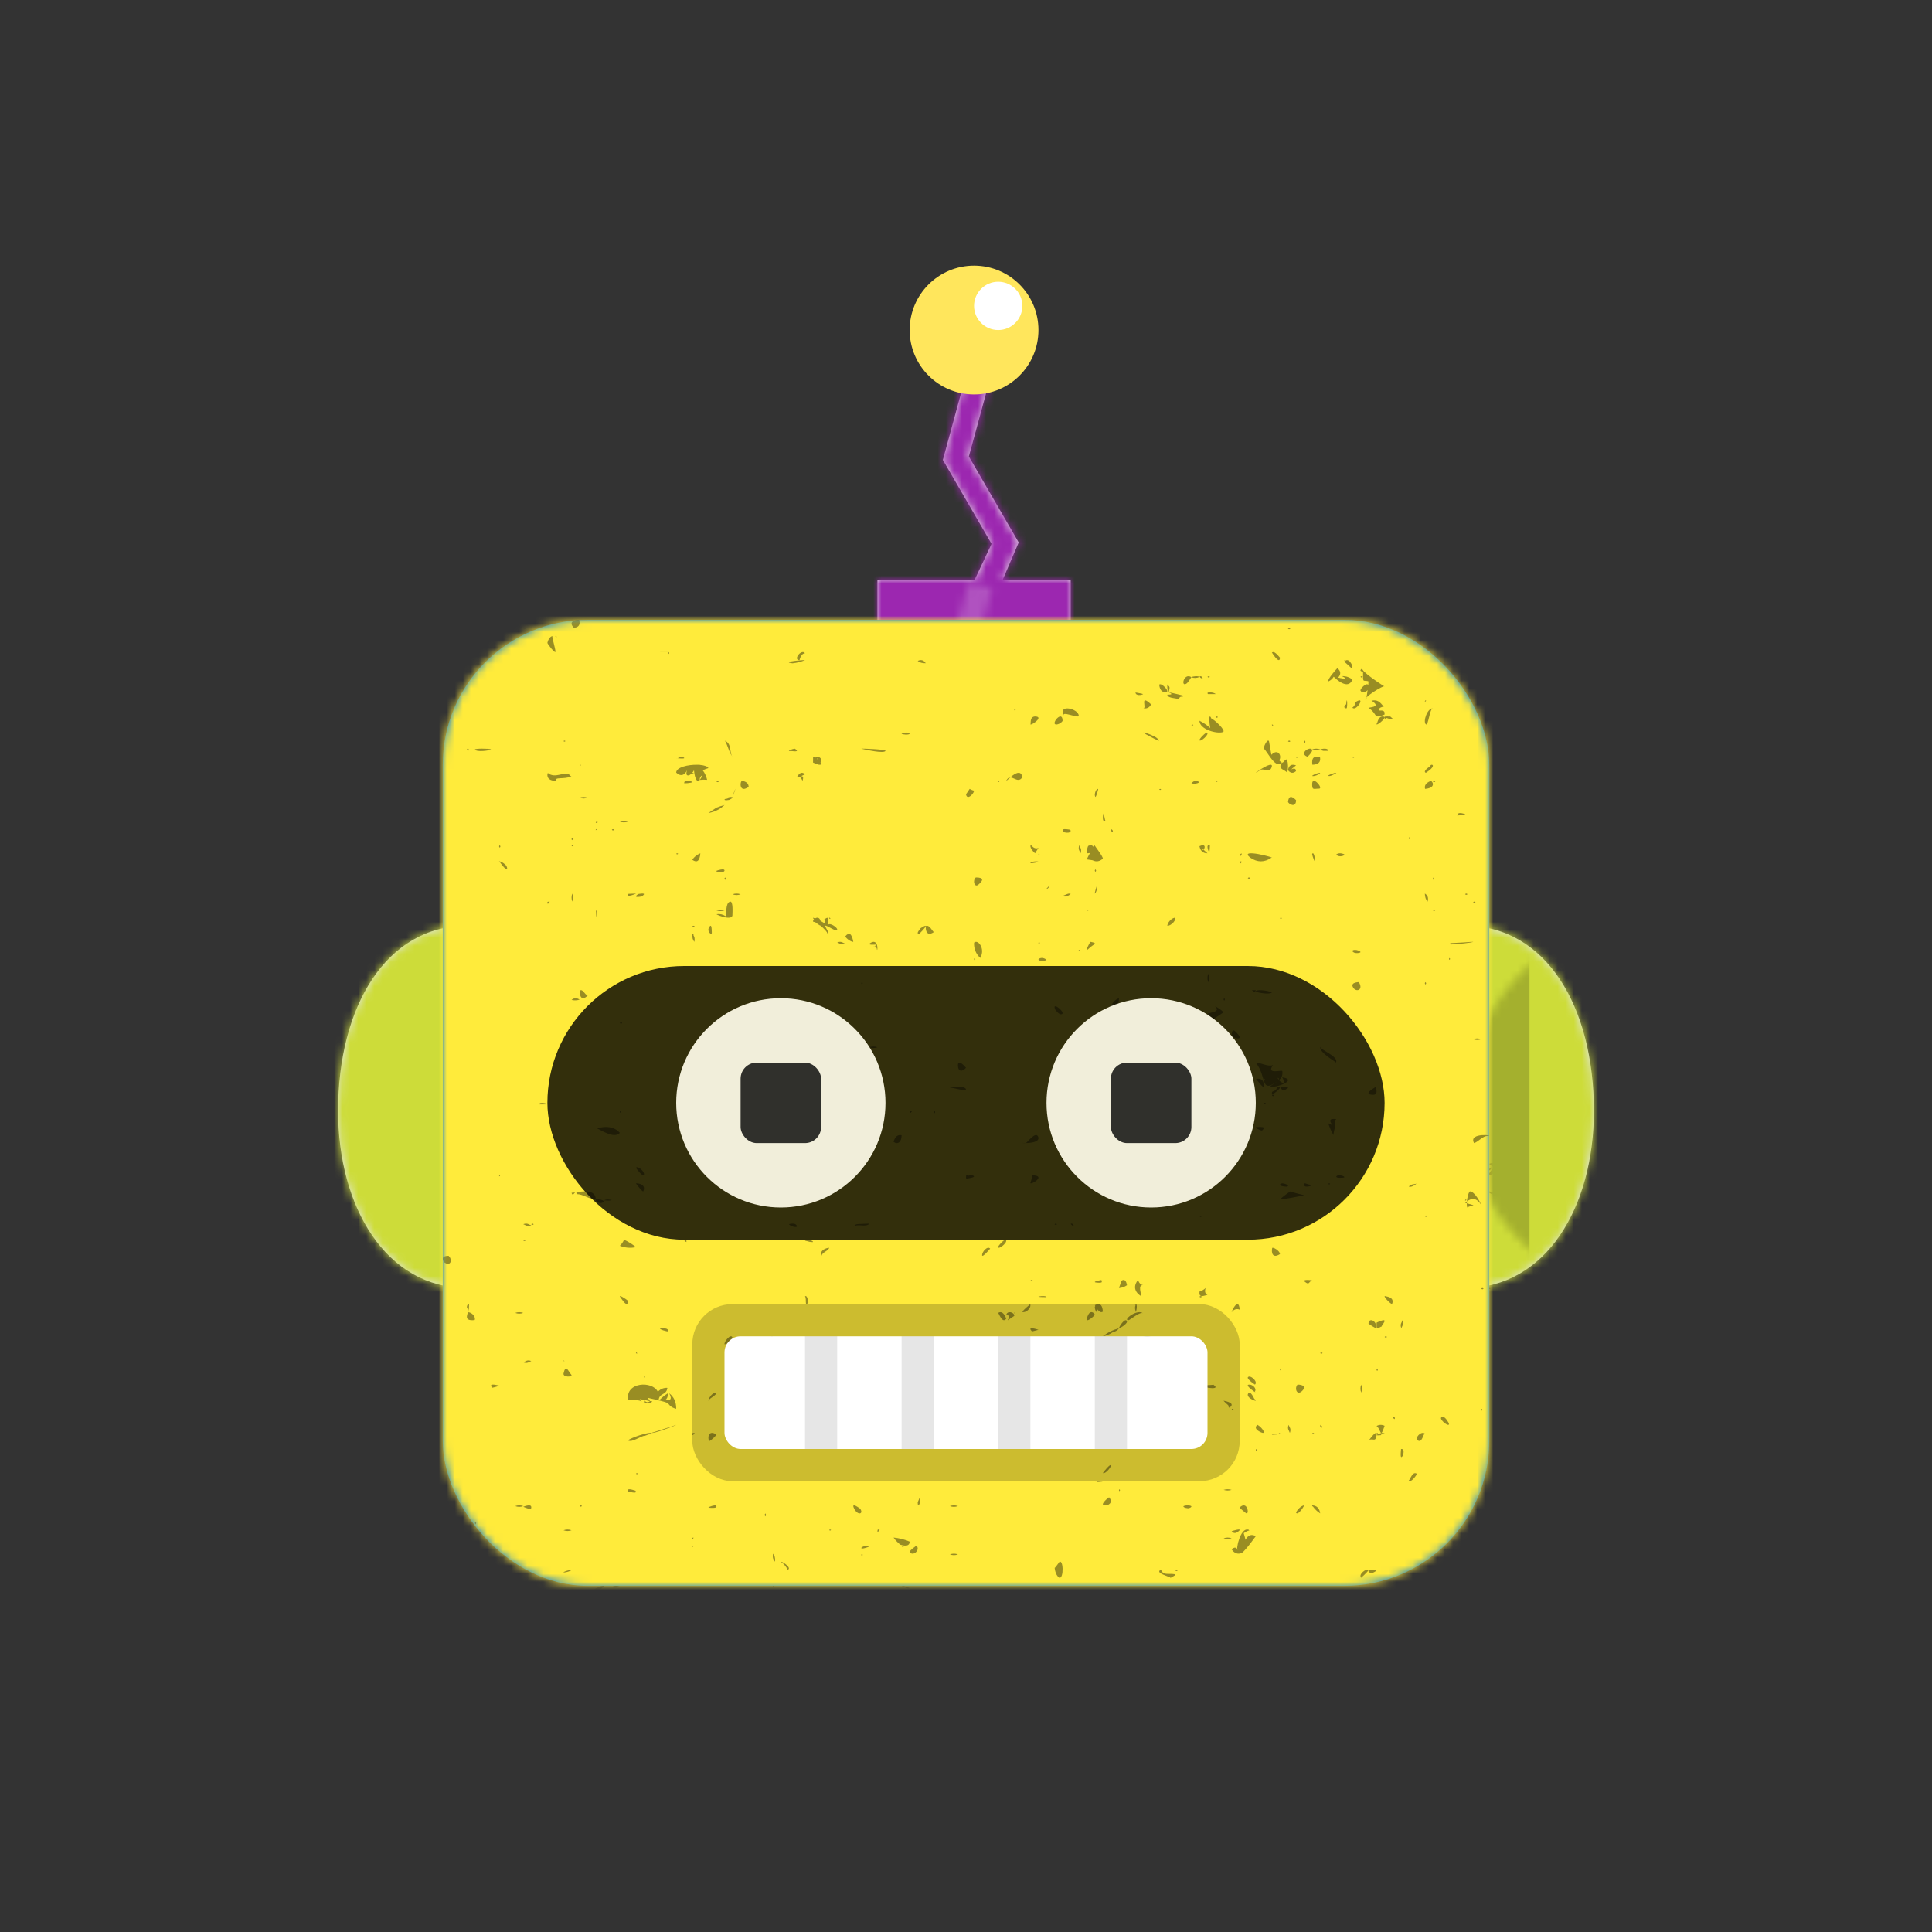 <svg width="300px" height="300px" viewBox="0 0 240 240" version="1.1" xmlns="http://www.w3.org/2000/svg" xmlns:xlink="http://www.w3.org/1999/xlink"><rect x="0" y="0" width="240" height="240" fill="#333333" stroke="none"/><title>Bottt</title><desc>Created with botttsgenerator.com</desc><g id="Bottt" stroke="none" stroke-width="1" fill="none" fill-rule="evenodd"><g id="Circle"><defs><circle id="Circle-path-1" cx="120" cy="120" r="120"></circle><path d="M12,160 C12,226.274 65.726,280 132,280 C198.274,280 252,226.274 252,160 L264,160 L264,-1.42108547e-14 L-3.19744231e-14,-1.42108547e-14 L-3.19744231e-14,160 L12,160 Z" id="Circle-path-2"></path><path d="M124,144.611 L124,163 L128,163 L128,163 C167.765,163 200,195.235 200,235 L200,244 L0,244 L0,235 C-4.86974701e-15,195.235 32.235,163 72,163 L72,163 L76,163 L76,144.611 C58.763,136.422 46.372,119.687 44.305,99.881 C38.48,99.058 34,94.052 34,88 L34,74 C34,68.054 38.325,63.118 44,62.166 L44,56 L44,56 C44,25.072 69.072,5.68137151e-15 100,0 L100,0 L100,0 C130.928,-5.68137151e-15 156,25.072 156,56 L156,62.166 C161.675,63.118 166,68.054 166,74 L166,88 C166,94.052 161.52,99.058 155.695,99.881 C153.628,119.687 141.237,136.422 124,144.611 Z" id="Circle-path-3"></path></defs><g><g id="Bottt" stroke-width="1" fill-rule="evenodd" mask="url(#Circle-main-2)"><g id="Bottt/Head" stroke="none" stroke-width="1" fill="none" fill-rule="evenodd" transform="translate(30, 33)"><g id="Sides" width="180px" height="76px" transform="translate(0, 66)"><g id="Sides/Round" stroke="none" stroke-width="1" fill="none" fill-rule="evenodd"><path d="M152,61 C141.954,61 132,50.926 132,39 C132,26.074 141.954,16 152,16 C162.046,16 168,26.074 168,39 C168,50.926 162.046,61 152,61 Z M28,61 C17.954,61 12,50.926 12,39 C12,26.074 17.954,16 28,16 C38.046,16 48,26.074 48,39 C48,50.926 38.046,61 28,61 Z" id="Sides/Round-path"></path><mask id="Sides/Round-mask" fill="white"><use xlink:href="#Sides/Round-path"></use></mask><use id="muffs" fill="#E1E6E8" xlink:href="#Sides/Round-path"></use><g id="Lime" mask="url(#Sides/Round-mask)" fill="#CDDC39"><rect x="0" y="0" width="180" height="76"></rect></g><rect id="Shady-Stuff" fill-opacity="0.2" fill="#000000" mask="url(#Sides/Round-mask)" x="20" y="0" width="140" height="76"></rect></g></g><g id="Top" transform="translate(41, 0)" width="100px" height="52px"><g id="Top/AntennaCrooked" stroke="none" stroke-width="1" fill="none" fill-rule="evenodd"><path d="M15.568,27 L24,27 L24,40 L7.10542736e-15,40 L7.10542736e-15,27 L12.088,27 L14.179,22.563 L8.129,12.131 L11.354,0.295 L14.248,1.084 L11.353,11.71 L17.544,22.385 L15.568,27 Z" id="Top/AntennaCrooked-path"></path><g id="Antenna" transform="translate(38, 12)"><mask id="Top/AntennaCrooked-mask" fill="white"><use xlink:href="#Top/AntennaCrooked-path"></use></mask><use fill="#E6E6E6" fill-rule="nonzero" xlink:href="#Top/AntennaCrooked-path"></use><g id="Purple" mask="url(#Top/AntennaCrooked-mask)" fill="#9C27B0"><g transform="translate(-38, -12)"><rect x="0" y="0" width="100" height="52"></rect></g></g><rect id="Lite" fill-opacity="0.2" fill="#FFFFFF" mask="url(#Top/AntennaCrooked-mask)" x="0" y="27" width="24" height="13"></rect></g><circle id="Beep-Boop" fill="#FFE65C" cx="50" cy="8" r="8"></circle><circle id="Beep-Boop" fill="#FFFFFF" cx="53" cy="5" r="3"></circle></g></g><g id="Face" transform="translate(25, 44)" width="130px" height="120px"><g id="Face/Square-01" stroke="none" stroke-width="1" fill="none" fill-rule="evenodd"><rect id="Face/Square-01-path-1" x="0" y="0" width="130" height="120" rx="18"></rect><mask id="Face/Square-01-mask-1" fill="white"><use xlink:href="#Face/Square-01-path-1"></use></mask><use id="Shape" fill="#0076DE" xlink:href="#Face/Square-01-path-1"></use><g id="Yellow" mask="url(#Face/Square-01-mask-1)" fill="#FFEB3B"><g transform="translate(-2, -2)"><rect x="0" y="0" width="134" height="124"></rect></g></g><g id="Texture/Grunge01" mask="url(#Face/Square-01-mask-1)" stroke="none" stroke-width="1" fill="none" fill-rule="evenodd" fill-opacity="0.4"><path d="M81.295,85.019 C81.722,84.918 81.956,85.223 82,85.934 C81.75,86.111 81.508,85.903 81.324,85.656 C81.325,85.701 81.326,85.747 81.328,85.793 C81.346,86.272 81,85.834 81,85.339 C81.022,85.3 81.043,85.266 81.062,85.235 C81.032,85.182 81.011,85.146 81,85.137 C81.068,85.101 81.132,85.071 81.193,85.05 C81.244,84.993 81.276,84.988 81.295,85.019 Z M108.043,110.002 C108.59,110.039 108.909,110.371 109,111 C108.644,110.773 108.344,110.489 108.099,110.147 C108.03,110.135 107.997,110.086 108,110 C108.001,110 108.002,110 108.003,110 C108.017,110 108.031,110 108.043,110.002 Z M100,113.011 C100,113.007 100,113.004 100,113 C100.067,112.998 100.111,113.018 100.132,113.061 C100.155,113.074 100.178,113.088 100.202,113.104 C100.183,113.109 100.165,113.115 100.147,113.12 C100.148,113.129 100.148,113.139 100.147,113.15 C100.121,113.151 100.098,113.148 100.079,113.142 C99.871,113.213 99.676,113.319 99.496,113.458 C99.582,113.728 99.658,114.001 99.723,114.278 C100.035,113.688 100.461,113.538 101,113.828 C100.968,113.836 99.92,115.384 99.268,115.918 C98.747,116.112 98.324,115.96 98,115.462 C98.366,115.146 98.617,115.184 98.754,115.576 C98.484,115.415 99.116,112.811 100,113.011 Z M19.002,72.041 C19,72.028 19,72.015 19,72 C19.017,72 19.032,72 19.045,72.003 C19.078,71.996 19.126,72.003 19.184,72.017 C19.455,71.958 19.869,72.061 19.975,72.194 C19.983,72.194 19.992,72.193 20,72.192 C19.997,72.201 19.994,72.21 19.99,72.218 C19.997,72.232 20,72.245 20,72.258 C19.985,72.268 19.97,72.277 19.955,72.285 C19.831,72.476 19.56,72.496 19.142,72.346 C19.077,72.25 19.036,72.178 19.016,72.126 C19.011,72.12 19.005,72.114 19,72.109 C19.002,72.106 19.005,72.104 19.007,72.101 C19,72.076 18.998,72.056 19.002,72.041 Z M112.135,5.067 C112.713,4.669 113.269,6.188 112.858,5.98 C112.572,5.719 112.286,5.457 112,5.195 C112.019,5.172 112.038,5.151 112.056,5.132 C112.017,5.11 111.998,5.066 112,5 C112.069,4.998 112.114,5.02 112.135,5.067 Z M105.085,1.015 C105.155,0.982 105.225,1.004 105.295,1.081 C105.22,1.163 105.145,1.182 105.069,1.139 C105.052,1.132 105.038,1.121 105.028,1.108 C105.018,1.1 105.009,1.091 105,1.081 C105.003,1.078 105.006,1.075 105.008,1.072 C105.002,1.052 104.999,1.028 105,1 C105.034,0.999 105.063,1.004 105.085,1.015 Z M42.146,117.113 C42.099,117.074 42.05,117.037 42,117.001 C41.997,117.104 42.046,117.154 42.147,117.15 C42.148,117.137 42.148,117.125 42.146,117.113 C42.437,117.352 42.672,117.648 42.852,118 C43.369,117.809 42.394,117.088 42.067,117.007 Z M117.095,12.015 C117.204,11.998 117.408,11.995 117.707,12.008 C118.249,12.458 117.932,12.274 117.61,12.307 C117.41,12.251 117.26,12.203 117.158,12.162 C117.154,12.208 117.128,12.254 117.079,12.3 C117.004,12.229 116.982,12.157 117.015,12.086 C116.986,12.058 117,12.037 117.057,12.022 C117.064,12.015 117.071,12.007 117.079,12 C117.085,12.005 117.09,12.01 117.095,12.015 Z M31.15,39.199 C31.258,39.361 31.335,39.56 31.262,40 C31.071,39.784 30.971,39.509 31.007,39 C31.018,39.015 31.028,39.03 31.039,39.045 C31.05,39.03 31.064,39.015 31.079,39 C31.15,39.066 31.173,39.133 31.15,39.199 Z M45.207,77.013 C45.646,76.927 46.182,77.292 45.939,77.296 C45.683,77.301 45.422,77.238 45.176,77.158 C45.126,77.169 45.077,77.152 45.028,77.108 C45.018,77.105 45.009,77.101 45,77.098 C45.003,77.096 45.007,77.094 45.01,77.091 C45.007,77.088 45.003,77.084 45,77.081 C45.069,77.005 45.138,76.983 45.207,77.013 Z M65.269,69.047 C65.392,69.016 65.556,69.001 65.763,69 C66.238,69.139 65.999,69.281 65.043,69.426 C64.996,69.337 64.987,69.261 65.018,69.2 C64.971,69.015 65.002,69.014 65.28,69 C65.277,69.017 65.274,69.032 65.269,69.047 Z M98.276,51.003 C98.281,51.005 98.285,51.009 98.288,51.015 C98.223,50.878 99.736,52.239 98.536,51.963 C97.967,51.832 97.947,51.495 98.045,51.256 C98.031,51.252 98.016,51.248 98,51.243 C98.056,51.141 98.118,51.046 98.231,51.011 C98.247,51.002 98.261,50.998 98.271,51.001 C98.273,51.001 98.275,51 98.276,51 C98.276,51.001 98.276,51.002 98.276,51.003 Z M90.004,8.024 C90.005,8.015 90.006,8.008 90.007,8 C90.004,8 90.002,8 90,8 C90.001,8.008 90.003,8.016 90.004,8.024 C89.976,8.377 90.09,9.546 90.25,8.698 C90.285,8.509 90.312,8.411 90.24,8.279 Z M114.97,8.111 C114.997,7.861 115.003,7.673 114.971,7.621 C114.275,7.461 114.322,7.901 114.322,6.441 C113.908,6.382 113.893,6.235 114.277,6 C113.763,6.247 117.114,8.376 116.997,8.274 C117.055,7.996 113.997,9.807 114.738,10 C114.689,9.987 114.801,9.336 114.891,8.716 C114.684,8.988 114.189,9.154 114.008,8.792 C113.91,8.597 114.795,7.688 114.97,8.111 Z M3.006,4.526 C2.998,4.433 2.998,4.34 3.006,4.259 C3.005,4.172 3.004,4.086 3.003,4 C3.015,4.03 3.028,4.06 3.042,4.089 C3.091,3.969 3.185,3.951 3.336,4.156 C3.377,4.211 3.376,4.364 3.351,4.525 C3.522,4.696 3.739,4.834 4,4.941 C3.728,4.957 3.456,4.973 3.183,4.989 C3.166,5.002 3.149,5.004 3.132,4.992 C3.088,4.995 3.044,4.997 3,5 C3.003,4.842 3.005,4.684 3.006,4.526 Z M116.258,11.171 C116.311,11.207 116.36,11.24 116.407,11.271 C116.856,11.223 117.05,11.373 116.989,11.722 C117.008,11.751 117.001,11.766 116.978,11.774 C116.978,11.774 116.978,11.775 116.978,11.775 C116.857,11.82 116.752,11.857 116.659,11.888 C116.66,11.917 116.672,11.953 116.698,12 C116.632,11.983 116.571,11.961 116.515,11.933 C115.659,12.186 116.106,11.696 115,10.923 C115.404,10.813 116.556,10.814 115.372,10.038 C116.131,9.886 116.416,10.199 116.896,10.788 C116.555,10.817 116.342,10.945 116.258,11.171 Z M25.752,97.052 C26.176,96.961 26.136,97.373 25,97.286 C25,96.557 25.154,97.506 25.732,97.063 C25.316,96.943 24.895,96.859 24.469,96.811 C24.976,97.464 24.883,96.769 23.029,96.911 C22.655,94.661 26.052,94.501 26.718,95.891 C27.054,95.54 27.45,95.379 27.906,95.407 C27.78,96.396 26.867,95.969 26.812,97.002 C27.202,96.693 27.344,96.453 27.977,96.073 C27.945,97.084 27.508,96.684 27.805,96.85 C28.367,97.006 28.473,96.746 28.124,96.073 C28.717,96.524 29.009,97.167 29,98 C28.591,97.923 28.252,97.702 27.982,97.337 C27.837,97.123 25.487,96.672 25.494,96.649 C25.553,96.807 25.639,96.941 25.752,97.052 Z M46.615,17.361 C46.614,17.223 46.604,17.141 46.555,17.225 C46.533,17.236 46.512,17.247 46.492,17.257 C46.534,17.29 46.575,17.325 46.615,17.361 Z M46.665,17.974 C46.509,17.938 46.292,17.861 46,17.729 C46.001,17.486 46.003,17.243 46.005,17 C46.08,17.006 46.18,17.048 46.286,17.113 C46.326,17.078 46.369,17.04 46.416,17 C46.939,17.019 47.11,17.259 46.932,17.718 C47.048,17.903 47.035,18.039 46.741,17.99 C46.708,18.008 46.683,18.001 46.665,17.974 Z M46.939,37.991 C46.696,37.924 46.274,37.518 46.195,37.529 C45.936,37.563 45.965,37.378 46.11,37.217 C46.035,37.127 45.993,37.052 46.001,37 C46.087,37.028 46.173,37.059 46.258,37.092 C46.484,36.946 46.798,36.925 46.933,37.403 C47.105,37.495 47.274,37.598 47.439,37.709 C47.536,37.521 47.503,37.372 47.342,37.263 C48.203,36.56 47.754,37.54 47.868,37.904 C48.046,37.554 48.982,38.186 48.999,38.446 C49.032,38.942 47.647,37.836 47.501,38.011 C47.447,38.075 48.156,39.034 47.799,38.999 C47.764,38.746 47.357,38.361 46.939,37.991 Z M80.402,28.964 C80.308,28.984 80.212,28.996 80.115,29 C79.833,28.964 80.156,28.118 80.169,28.091 C80.472,27.937 80.697,27.979 80.842,28.217 C80.889,28.144 80.936,28.072 80.983,28 C80.946,28.042 82.06,29.431 81.997,29.667 C81.597,30.029 81.172,30.096 80.723,29.868 C80.482,29.831 80.241,29.795 80,29.758 C80.126,29.488 80.26,29.223 80.402,28.964 Z M31.628,18.001 C31.837,17.997 31.958,18.004 31.991,18.023 C32.497,18.072 32.894,18.202 33,18.415 C32.76,18.489 32.525,18.581 32.294,18.691 C32.556,19.028 32.738,19.422 32.843,19.871 C32.532,19.847 32.222,19.851 31.913,19.884 C31.917,19.593 32.038,19.393 32.277,19.284 C31.437,21.16 31.209,18.766 31.21,18.687 C30.754,19.525 29.95,19.594 30.402,18.581 C30.066,19.337 29.549,19.497 29,18.98 C29.001,18.311 30.465,17.975 31.628,18.001 Z M30.028,61.028 C30.048,61.008 30.079,60.999 30.121,61 C30.124,61.084 30.084,61.125 30,61.122 C29.999,61.08 30.008,61.048 30.028,61.028 C30.008,61.048 29.999,61.08 30,61.121 C30.084,61.125 30.124,61.084 30.121,61 C30.079,60.999 30.048,61.008 30.028,61.028 Z M101.015,46.214 C101.513,46.344 102.661,46.56 103,46.293 C102.597,46.035 100.816,45.826 101.015,46.214 Z M4.001,16.105 C4.16,16.458 5.827,16.26 6,16.09 C5.751,15.964 3.942,15.972 4.001,16.105 Z M45,19.187 C43.766,19.805 45.095,18.922 44.683,20 C44.504,19.54 44.277,19.384 44,19.533 C44.319,18.967 44.652,18.852 45,19.187 Z M100.807,96.761 C100.795,96.741 100.32,95.633 100.04,96.126 C99.707,96.712 101.593,97.361 100.807,96.761 Z M72,85.97 C72.329,86.136 73.145,85.58 72.978,85 C72.725,85.258 72.193,85.628 72,85.97 Z M95.196,44.188 C95.09,43.535 94.842,44.775 95.146,45 C95.155,44.941 95.206,44.246 95.196,44.188 Z M48,78 C47.775,78 46.74,78.251 47.062,79 C47.095,78.586 47.938,78.375 48,78 Z M100.868,95.898 C101.173,95.473 100.603,95.038 100.287,95.006 C99.209,94.896 101.566,96.396 100.868,95.898 Z M82.308,24.948 C82.275,24.915 82.103,24.011 82.11,24 C81.977,24.202 81.889,25.242 82.308,24.948 Z M120,70.398 C120.337,70.543 120.863,70.145 121,70 C120.859,70.149 120.326,70.017 120,70.398 Z M31.467,61.535 C31.989,61.535 32.459,60.557 31.177,61.246 C31.531,61.284 30.408,62.714 31.467,61.535 Z M83.003,26 C82.984,26.188 83.054,26.317 83.245,26.364 C83.264,26.176 83.194,26.048 83.003,26 Z M16.187,27 C16.111,27.113 15.894,27.175 16.063,27.37 C16.14,27.257 16.357,27.195 16.187,27 Z M45.063,55.37 C45.14,55.257 45.357,55.195 45.187,55 C45.111,55.113 44.894,55.175 45.063,55.37 Z M126.189,117 C126.104,117.11 125.9,117.174 126.058,117.369 C126.143,117.258 126.347,117.195 126.189,117 Z M109.176,100.381 C109.32,100.156 109.126,100.117 109.051,100 C108.908,100.226 109.102,100.264 109.176,100.381 Z M4.076,112.368 C4.177,112.245 4.177,112.123 4.076,112 C3.975,112.123 3.975,112.245 4.076,112.368 Z M19.197,25 C19.104,25.052 19.018,25.111 19,25.228 C19.257,25.215 19.257,25.215 19.197,25 Z M40.076,111.368 C40.177,111.245 40.177,111.123 40.076,111 C39.975,111.123 39.975,111.245 40.076,111.368 Z M3.227,16.231 C3.214,15.972 3.214,15.972 3,16.033 C3.052,16.127 3.11,16.213 3.227,16.231 Z M24,106.065 C24.081,106.153 24.161,106.153 24.242,106.065 C24.161,105.978 24.081,105.978 24,106.065 Z M84.065,108 C83.978,108.081 83.978,108.162 84.065,108.243 C84.152,108.162 84.152,108.081 84.065,108 Z M110.242,70.065 C110.162,69.978 110.081,69.978 110,70.065 C110.081,70.153 110.162,70.153 110.242,70.065 Z M125.065,42.243 C125.152,42.162 125.152,42.081 125.065,42 C124.978,42.081 124.978,42.162 125.065,42.243 Z M120.065,27 C119.978,27.081 119.978,27.162 120.065,27.243 C120.152,27.162 120.152,27.081 120.065,27 Z M28.065,4 C27.978,4.081 27.978,4.162 28.065,4.243 C28.152,4.162 28.152,4.081 28.065,4 Z M98.242,98.065 C98.162,97.978 98.081,97.978 98,98.065 C98.081,98.153 98.162,98.153 98.242,98.065 Z M90.065,73.243 C90.152,73.162 90.152,73.081 90.065,73 C89.978,73.081 89.978,73.162 90.065,73.243 Z M15.242,15.065 C15.161,14.978 15.081,14.978 15,15.065 C15.081,15.152 15.161,15.152 15.242,15.065 Z M96,20.065 C96.081,20.153 96.161,20.153 96.242,20.065 C96.161,19.978 96.081,19.978 96,20.065 Z M113.242,17.065 C113.161,16.978 113.081,16.978 113,17.065 C113.081,17.152 113.161,17.152 113.242,17.065 Z M100.508,46 C100.995,46.454 100.967,46 101,46 C100.568,46.002 99.301,46 100.508,46 Z M102,60.065 C102.081,60.153 102.161,60.153 102.242,60.065 C102.161,59.978 102.081,59.978 102,60.065 Z M89,21.065 C89.081,21.153 89.161,21.153 89.242,21.065 C89.161,20.978 89.081,20.978 89,21.065 Z M96.065,68.243 C96.152,68.162 96.152,68.081 96.065,68 C95.978,68.081 95.978,68.162 96.065,68.243 Z M22.065,61 C21.978,61.081 21.978,61.162 22.065,61.243 C22.152,61.162 22.152,61.081 22.065,61 Z M3,113.065 C3.081,113.153 3.161,113.153 3.242,113.065 C3.161,112.978 3.081,112.978 3,113.065 Z M129.065,98.243 C129.152,98.162 129.152,98.081 129.065,98 C128.978,98.081 128.978,98.162 129.065,98.243 Z M74.065,29 C73.978,29.081 73.978,29.162 74.065,29.243 C74.152,29.162 74.152,29.081 74.065,29 Z M29,29.065 C29.081,29.153 29.161,29.153 29.242,29.065 C29.161,28.978 29.081,28.978 29,29.065 Z M16.242,28.065 C16.161,27.978 16.081,27.978 16,28.065 C16.081,28.153 16.161,28.153 16.242,28.065 Z M66.065,102 C65.978,102.081 65.978,102.162 66.065,102.243 C66.152,102.162 66.152,102.081 66.065,102 Z M93,13.065 C93.081,13.153 93.161,13.153 93.242,13.065 C93.161,12.978 93.081,12.978 93,13.065 Z M108,101.065 C108.081,101.153 108.161,101.153 108.242,101.065 C108.161,100.978 108.081,100.978 108,101.065 Z M104.065,93 C103.978,93.081 103.978,93.162 104.065,93.243 C104.152,93.162 104.152,93.081 104.065,93 Z M104,37.065 C104.081,37.153 104.161,37.153 104.242,37.065 C104.161,36.978 104.081,36.978 104,37.065 Z M80,36.065 C80.081,36.152 80.161,36.152 80.242,36.065 C80.161,35.978 80.081,35.978 80,36.065 Z M101.065,103 C100.978,103.081 100.978,103.162 101.065,103.243 C101.152,103.162 101.152,103.081 101.065,103 Z M48,113.065 C48.081,113.153 48.161,113.153 48.242,113.065 C48.161,112.978 48.081,112.978 48,113.065 Z M19.121,26 C19.037,25.997 18.997,26.038 19,26.122 C19.084,26.125 19.124,26.084 19.121,26 Z M7,69.122 C7.084,69.125 7.124,69.084 7.121,69 C7.037,68.997 6.997,69.038 7,69.122 Z M16.294,1 C16.9,0.918 17.116,0.585 16.942,0 C16.402,0 15.544,0.208 16.294,1 Z M9.067,0.657 C9.583,1.189 9.894,1.102 10,0.395 C9.161,-0.208 8.85,-0.12 9.067,0.657 Z M91.907,67.481 C92.183,67.372 92.437,67.212 92.669,67 C92.725,67.374 92.648,67.708 92.437,68.003 C93.174,68.437 93.222,68.032 93.655,68.794 C93.516,68.584 93.372,67.199 93.45,67.156 C94.036,67.834 93.668,68.445 94.208,68.817 C94.188,68.804 96.026,66.824 96,68.219 C95.985,69.02 94.49,67.648 95.074,68.991 C93.578,68.991 92.569,72.061 91.508,70.611 C92.106,70.235 91.608,70.764 91.897,70.137 C91.492,70.298 91.224,70.12 91.093,69.602 C91.754,70.874 91.72,68.598 91.093,69.602 C90.663,69.253 91.86,67.668 91.907,67.481 Z M27,95 C27,95.014 27.001,95.025 27.001,95.04 C27.013,95.022 27.012,95.007 27,95 Z M24.034,97.003 C24.023,97.002 24.012,97.002 24,97 C24.015,97.01 24.026,97.009 24.034,97.003 Z M102.138,57 C102.169,57.158 101.813,57.233 102.138,57 Z M101.947,57.461 C102.247,58.891 101.186,57.013 101,57.097 C101.259,56.893 101.852,57.01 101.947,57.461 Z M101,55 C101.598,55 102.562,55.565 103.14,55.306 C102.195,56.581 104.342,55.821 104.297,56.072 C104.358,56.59 104.202,56.961 103.831,57.188 C103.896,56.976 103.853,56.88 103.702,56.9 C103.883,57.254 104.133,57.471 104.452,57.55 C104.496,57.272 104.435,57.03 104.269,56.823 C106.619,57.19 102.524,58.477 102.834,57.812 C102.72,58.057 103.735,57.281 103.683,57.319 C101.507,58.903 102.418,56.78 101,55 Z M106,18.073 C104.703,19.155 105.99,17.983 105.991,18.794 C105.641,19.103 105.31,19.065 105,18.678 C105.093,18.078 105.426,17.876 106,18.073 Z M102.023,16.015 C101.875,15.874 102.479,14.662 102.641,15.092 C102.743,15.648 102.841,16.204 102.936,16.762 C103.703,15.968 104.284,16.801 103.916,17.453 C104.464,18.171 104.433,17.313 104.879,17.339 C105.034,17.869 105.04,18.423 104.896,19 C104.642,18.567 103.629,18.59 104.268,17.728 C103.481,18.619 102.509,16.473 102.023,16.015 Z M115,9 C115.007,9.009 115.003,9.008 115,9 Z M96,12.081 C96.099,11.973 96.197,11.973 96.295,12.081 C96.197,12.188 96.099,12.188 96,12.081 Z M95.494,12.279 C95.731,12.279 97.382,13.782 96.918,13.94 C96.168,14.196 94,13.615 94,12.53 C94.494,12.773 94.948,13.083 95.361,13.458 C95.305,13.531 95.026,11.217 95.494,12.279 Z M87,47.685 C87.452,47.41 87.944,47.231 88.477,47.148 C88.18,47.294 87.93,47.494 87.725,47.747 C88.179,47.649 88.496,47.4 88.676,47 C89.413,47.254 88.501,47.33 88.876,47.759 C90.478,46.855 89.495,49.022 90,48.999 C89.188,49.036 87.731,47.951 87,47.685 Z M110.024,7.644 C109.819,7.44 110.985,6.144 111.133,6 C111.572,6.367 111.605,6.756 111.231,7.166 C111.259,7.183 112.877,7.583 111.712,6.995 C112.209,6.98 112.639,7.123 113,7.423 C112.46,8.81 110.903,7.29 110.679,7.06 C110.53,7.318 110.312,7.512 110.024,7.644 Z M13.097,19.072 C14.022,19.705 14.909,18.885 15.706,19.172 C15.572,19.107 15.902,19.488 16,19.449 C14.985,19.861 13.896,19.463 14.055,20 C12.507,20 13.129,18.682 13.097,19.072 Z M100.313,29.547 C101.193,30.148 102.066,30.151 102.931,29.557 C103.63,29.601 98.742,28.289 100.313,29.547 Z M16.67,71.337 C17.403,71.337 18.249,72 19,72 C19,70.439 16.645,71.172 16,71.172 C16.217,71.871 16.47,70.579 16.67,71.337 Z M85,102.094 C85.335,101.969 85.665,101.969 86,102.094 C85.665,102.219 85.335,102.219 85,102.094 Z M85.461,101.422 C86.399,102.412 84.266,101.792 84,101.96 C84.343,102.24 85.082,99.932 84.875,100.002 C84.531,100.117 86.078,100.884 85.997,100.841 C85.567,100.913 85.388,101.107 85.461,101.422 Z M86.038,102 C86.026,102.001 86.014,102.002 86,102 C86.017,102.011 86.031,102.011 86.038,102 Z M127.28,73 C127.06,72.59 127.386,70.984 127.618,71 C128.195,71.041 128.854,72.289 129,72.677 C128.456,71.795 127.789,71.711 127,72.424 C128.819,72.896 127.742,72.651 127.28,73 Z M35.986,36.602 C36.083,37.437 34.146,36.723 34,36.566 C34.406,36.501 34.788,36.583 35.147,36.812 C35.288,36.487 35.087,35.23 35.665,35.012 C36.119,34.841 35.977,36.52 35.986,36.602 Z M71.926,102.639 C72.528,103.482 69.288,102.607 69,102.439 C69.457,102.05 71.266,102.583 71.283,102.652 C71.233,102.452 70.536,101.213 70.617,101 C71.125,101.439 71.561,101.985 71.926,102.639 Z M115.001,11 C115.001,11.013 114.999,11.023 115.001,11.039 C115.012,11.022 115.012,11.008 115.001,11 Z M110.645,64 C110.38,63.535 110.164,63.05 110,62.544 C110.175,62.628 110.352,62.708 110.531,62.784 C110.04,62.153 110.196,61.903 111,62.034 C110.932,62.146 110.859,62.163 110.78,62.085 C111.072,62.579 110.679,63.368 110.645,64 Z M24,77.925 C23.31,78.066 22.643,78.009 22,77.753 C22.23,77.529 22.404,77.278 22.524,77 C23.067,77.25 23.559,77.558 24,77.925 Z M132,67.174 C131.021,67.449 130.947,67.632 131.776,67.723 C131.135,68.135 130.543,68.087 130,67.58 C130.406,67.379 130.711,67.441 130.913,67.768 C131.58,66.997 131.037,66.822 132,67.174 Z M13,2.865 C13.115,2.376 13.328,2.088 13.64,2.001 C13.478,1.964 14.035,3.617 13.998,3.989 C13.883,4.12 13.058,3.063 13,2.865 Z M57.295,115.081 C57.197,115.188 57.098,115.188 57,115.081 C57.098,114.973 57.197,114.973 57.295,115.081 Z M56.839,114.884 C56.503,114.617 56.223,114.322 56,114 C56.713,114.069 57.38,114.237 58,114.503 C58,114.994 57.613,115.121 56.839,114.884 Z M88.612,14.604 C88.474,14.494 87.268,13.924 87,14.008 C86.968,14.019 90.064,15.76 88.612,14.604 Z M90.182,9 C90.304,9 91.997,9.405 91.998,9.414 C92.039,9.708 91.434,9.274 91.457,10 C91.445,9.617 90.111,9.863 90,9.296 C90.626,9.301 90.686,9.202 90.182,9 Z M66.005,40.1 C65.96,40.836 66.215,41.469 66.768,42 C67.44,40.864 66.487,39.638 66.005,40.1 Z M94.355,28.363 C94.269,28.364 94.98,28.976 95,29 C94.45,29.008 94.116,28.714 94,28.118 C95.205,27.569 94.361,29.155 94.355,28.363 Z M70.018,19.948 C70.58,18.888 71.374,20.542 72,19.547 C71.724,17.959 69.792,20.376 70.018,19.948 Z M95.926,48 C96.334,48.192 96.691,48.444 97,48.753 C97.03,48.721 95.076,50.036 95.232,49.999 C95.467,49.592 95.39,49.237 95,48.937 C95.331,48.738 96.732,48.717 95.926,48 Z M77.15,11.949 C76.777,11.214 78.982,12.3 79,11.914 C79.039,11.059 76.347,10.363 77.15,11.949 Z M122.663,20.037 C122.129,20.27 121.917,20.591 122.029,21 C123.645,20.855 122.784,19.791 122.663,20.037 Z M80.09,51.991 C80.55,52.058 82.012,51.752 82,51 C81.545,51 79.557,51.288 80.09,51.991 Z M65,21.672 C65.152,21.448 65.303,21.224 65.455,21 C65.615,21.097 66.031,21.269 65.991,21.189 C66.103,21.417 65.161,22.549 65,21.672 Z M95,83.872 C94.717,83.86 93.847,84.377 94.023,83.416 C94.297,83.351 94.548,83.212 94.774,83 C94.619,83.412 94.694,83.702 95,83.872 Z M129.76,64.115 C130.943,64.059 127.328,63.604 128.113,65 C128.67,64.824 129.159,64.144 129.76,64.115 Z M90.149,118.51 C91.616,118.498 90.826,118.736 90.425,119 C90.313,118.851 88.376,118.389 89.207,118 C89.415,118.391 89.541,118.515 90.149,118.51 Z M82.696,52 C83.519,51.082 82.459,50.578 82,51.456 C82.232,51.637 82.464,51.819 82.696,52 Z M101.568,18.65 C101.941,18.402 102.638,19.02 102.918,18.422 C103.618,16.925 99.548,19.994 101.568,18.65 Z M131,68.119 C130.801,67.662 129.969,68.654 130.001,68.823 C130.121,69.457 130.99,68.192 131,68.119 Z M90,37.972 C90.167,38.136 91.083,37.542 90.994,37 C90.67,37 90.142,37.391 90,37.972 Z M2.078,121.027 C2.568,120.946 3.111,121.686 4,121.093 C3.153,120.887 1.64,121.099 2.078,121.027 Z M77.065,26.043 C76.662,26.491 78.283,26.645 77.956,26.081 C77.827,26.04 77.153,25.945 77.065,26.043 Z M78.605,58 C77.308,58.045 78.413,58.812 78.997,59 C79.013,58.865 78.969,58.108 78.605,58 Z M2.252,121 C2.894,120.599 3.661,120.464 2,120 C2.084,120.333 2.168,120.667 2.252,121 Z M30.676,20.029 C30.583,20.013 29.921,19.892 30.008,20.305 C30.469,20.305 31.534,20.183 30.676,20.029 Z M44.318,5 C44.46,4.455 44.688,4.171 45,4.149 C44.579,3.539 43.454,5 44.318,5 Z M51,75.423 C51.472,74.92 52.551,75.535 53,75 C51.058,75.086 51.414,74.982 51,75.423 Z M34.997,31.165 C35.062,30.811 34.065,31.129 34,31.18 C34,31.49 34.948,31.428 34.997,31.165 Z M92.691,110.356 C93.558,110.037 92.361,109.88 92,110.108 C92.001,110.312 92.597,110.391 92.691,110.356 Z M53.909,40.781 C53.995,41.674 54.257,39.506 53.177,40.107 C52.563,40.449 53.741,40.34 53.766,40.338 C53.766,40.962 53.151,40.206 53.909,40.781 Z M98.065,85.927 C98.351,85.62 98.663,85.542 99,85.694 C98.856,83.79 97.719,86.466 98.065,85.927 Z M73.202,88.398 C73.468,88.33 73.734,88.263 74,88.195 C73.989,88.189 72.463,87.647 73.202,88.398 Z M92.353,7.939 C92.575,7.81 92.764,7.447 93,7.118 C92.067,6.53 91.649,8.35 92.353,7.939 Z M43.452,5.398 C43.986,5.34 44.487,5.215 44.954,5.023 C45.45,4.918 41.747,5.198 43.452,5.398 Z M89.618,8.971 C90.655,9.227 89.283,7.7 89,8.053 C89.062,8.608 89.267,8.914 89.618,8.971 Z M7.144,30.156 C7.118,30.138 8.009,31.371 8,30.887 C7.988,30.186 6.549,29.75 7.144,30.156 Z M3.959,86.982 C4.134,86.704 3.731,86.046 3.133,86 C3.016,86.419 2.664,87.122 3.959,86.982 Z M116,88 C116.023,86.978 115.006,86.653 115,87.434 C115.147,87.534 115.808,88 116,88 Z M82.681,109.926 C83.073,109.691 83.104,109.383 82.774,109 C82.573,109.081 81.196,110.31 82.681,109.926 Z M67,93.511 C66.698,93.674 66.396,93.837 66.094,94 C66.024,93.789 65.993,93.573 66.001,93.35 C66.404,92.835 66.737,92.888 67,93.511 Z M113.318,10.264 C113.359,10.508 113.253,10.721 113,10.902 C113.443,11.481 114.816,9.261 113.318,10.264 Z M108.03,18 C108.773,17.977 109.089,17.667 108.978,17.07 C108.212,16.847 107.896,17.158 108.03,18 Z M42,98.501 C42.786,98.941 42.077,99.415 43,98.373 C42.515,97.836 42.182,97.879 42,98.501 Z M107.413,17 C107.409,17.022 108.395,16.157 107.82,16.011 C107.384,15.9 106.466,16.664 107.413,17 Z M103.015,79 C102.998,79.003 102.992,79.02 103.015,79 Z M104,78.788 C104,78.363 103.073,77.844 103.033,78.044 C102.916,78.619 103.08,79.374 104,78.788 Z M70,86.372 C71.123,86.378 69.171,87.721 71,86.46 C71,85.983 70.091,85.762 70,86.372 Z M34,101.2 C32.817,100.458 32.916,102.02 33.138,102 C33.294,101.986 34.014,101.3 34,101.2 Z M73.027,12.891 C72.751,13.371 74.73,12.115 73.701,12.006 C72.901,11.921 73.064,12.826 73.027,12.891 Z M122,101.085 C121.536,100.716 120.683,101.65 121.122,101.933 C121.663,102.281 121.769,101.163 122,101.085 Z M87.893,101.608 C87.444,100.534 86.874,101.051 87.025,101.861 C87.89,102.109 88.18,102.025 87.893,101.608 Z M76.101,12.981 C76.335,13.07 76.833,12.83 77,12.552 C77,11.168 75.622,12.8 76.101,12.981 Z M125.248,40.154 C123.6,40.686 130.857,39.731 126.691,40.078 C126.21,40.103 125.729,40.129 125.248,40.154 Z M56,64.843 C56.483,65.217 57.004,64.915 57,64.023 C56.525,63.915 56.191,64.188 56,64.843 Z M115,118.072 C114.728,117.747 113.728,118.608 114.071,118.927 C113.844,119.3 115.002,118.125 115,118.072 Z M116,101.029 C115.972,100.976 115.794,100.872 115,102 C115.402,101.441 116,102.447 116,101.029 Z M1,121.219 C1.21,121.599 1.479,121.86 1.808,122 C2.228,121.021 1.959,120.761 1,121.219 Z M6.949,95.115 C6.07,94.897 5.802,94.989 6.143,95.39 C6.243,95.386 7.234,95.118 6.949,95.115 Z M120,106.92 C120.185,107.285 120.987,106.3 121,106.068 C120.467,105.735 120.218,106.727 120,106.92 Z M45.427,84.785 C45.371,84.591 45.28,83.843 45,84.03 C45.245,84.356 44.898,85.461 45.427,84.785 Z M117.162,84.032 C116.61,83.799 117.622,84.914 117.923,85 C118.143,84.47 117.89,84.147 117.162,84.032 Z M68.218,92.119 C67.448,92.492 68.96,93.032 69,92.999 C68.793,92.103 68.532,91.81 68.218,92.119 Z M33.934,110.029 C33.833,109.911 33,110.187 33,110.282 C32.972,110.282 34.307,110.464 33.934,110.029 Z M60.027,38.017 C59.971,38.034 59.896,39.538 61,38.793 C60.794,38.622 60.468,37.879 60.027,38.017 Z M95.734,69.102 C95.46,68.705 94.746,69.571 95.093,69.878 C96.12,70.236 96.185,69.755 95.734,69.102 Z M40.938,89 C40.889,89.052 39.583,89.646 40.137,89.968 C40.866,90.108 41.133,89.786 40.938,89 Z M68.195,91.038 C67.793,91.108 68.045,92 68.656,92 C68.693,91.858 69.653,90.785 68.195,91.038 Z M105,22.626 C105.155,22.955 106.009,23.365 106,22.395 C105.414,21.8 105.08,21.877 105,22.626 Z M43.275,16.298 C44.056,16.397 44.206,16.298 43.725,16 C43.532,16.01 42.523,16.332 43.275,16.298 Z M93,20.31 C93.368,20.402 93.701,20.357 94,20.174 C93.631,19.903 93.298,19.949 93,20.31 Z M69,86.087 C69.201,86.453 69.589,87.412 70,86.802 C69.716,86.091 69.383,85.853 69,86.087 Z M107.059,82.197 C107.689,82.738 107.547,82.189 108,82.06 C107.841,81.999 106.735,81.917 107.059,82.197 Z M94,7.091 C93.873,6.939 93.139,6.995 93,7.131 C93.345,7.261 93.679,7.248 94,7.091 Z M111,29.149 C111.299,29.607 112.263,29.247 111.931,29.097 C111.534,28.952 111.223,28.97 111,29.149 Z M23.996,34 C23.684,34.014 23.371,34.027 23.059,34.041 C22.703,34.583 24.078,34.001 23.996,34 Z M24.714,34.361 C25.206,34.021 25.063,33.921 24.286,34.061 C23.794,34.401 23.937,34.5 24.714,34.361 Z M117,100.118 C116.664,99.953 116.33,99.961 116,100.141 C116.58,100.553 116.434,101.861 117,100.118 Z M97.6,97.578 C97.414,97.731 98.181,98.238 97.735,97.867 C98.253,97.488 98.012,97.199 97.011,97.002 C96.903,96.965 97.614,97.605 97.6,97.578 Z M92.421,94.792 C92.436,94.301 92.089,93.644 92.009,94.232 C91.928,94.834 92.407,95.28 92.421,94.792 Z M87,10.961 C87.426,11.08 87.759,10.928 88,10.507 C86.474,9.079 87.551,11.139 87,10.961 Z M50,39.321 C50.161,39.628 50.708,40 51,40 C50.808,38.956 50.474,38.729 50,39.321 Z M22,120.092 C21.649,119.957 21.315,119.971 21,120.131 C21.132,120.284 21.852,120.223 22,120.092 Z M58.04,115.882 C58.612,116.326 59.333,115.406 58.831,115 C58.738,115.109 57.796,115.692 58.04,115.882 Z M95.059,9.218 L96,9.218 C95.907,9.012 94.725,8.854 95.059,9.218 Z M80.235,40.853 C80.825,40.269 81.492,40.185 80.469,40 C80.288,40.196 79.665,41.416 80.235,40.853 Z M98.948,113.137 C99.268,112.791 98.004,113.208 98,113.212 C98.259,113.532 98.575,113.507 98.948,113.137 Z M119.292,103.784 C119.434,103.216 119.352,102.957 119.044,103.006 C118.998,103.554 118.905,104.401 119.292,103.784 Z M27.062,88.01 C26.712,88.091 27.96,88.476 27.994,88.372 C28.05,88.083 27.739,87.962 27.062,88.01 Z M18,46.668 C17.595,46.53 17.362,45.743 17,46.085 C17,46.843 17.317,47.376 18,46.668 Z M93,91.244 C92.667,91.163 92.333,91.081 92,91 C92.148,91.105 92.752,93.03 93,91.244 Z M17,47.174 C16.639,46.939 16.324,46.931 16,47.217 C16.347,47.296 16.681,47.282 17,47.174 Z M10.001,110.173 C9.968,110.15 10.96,110.648 10.991,110.323 C11.059,109.95 10.729,109.9 10.001,110.173 Z M57.061,14.102 C56.686,14.193 58.181,14.419 57.982,14.047 C57.617,13.949 56.766,14.023 57.061,14.102 Z M116.529,101.287 C116.596,101.027 117.502,101.072 116.608,101 C116.687,101.006 115.258,101.403 116.529,101.287 Z M23.931,108.173 C23.396,108.016 22.848,107.837 23.039,108.276 C23.851,108.491 24.149,108.457 23.931,108.173 Z M27.051,4.005 C27.358,4.009 27.664,4.014 27.971,4.018 C28.227,4.012 26.707,3.991 27.051,4.005 Z M72,97.603 C72.284,97.935 71.443,98.304 72.979,97.592 C73.089,96.799 72.762,96.803 72,97.603 Z M122.343,35 C122.475,34.55 122.361,34.217 122,34 C122.004,34.433 122.119,34.766 122.343,35 Z M60,5.388 C59.742,4.998 59.409,4.902 59,5.1 C59.251,5.307 59.584,5.403 60,5.388 Z M95.21,28.895 C95.21,29.377 95.311,28.046 95.3,28.041 C94.773,27.805 95.072,28.654 95.21,28.895 Z M116.644,87.796 C116.454,87.77 117.911,86.415 116.01,87.299 C115.926,88.527 116.388,87.761 116.644,87.796 Z M80.987,52.204 C80.82,51.853 80.253,52.031 80,52.176 C80.007,52.181 81.135,52.515 80.987,52.204 Z M104.769,58.302 C105.603,57.919 103.902,58.011 104.004,58.007 C104.237,58.449 104.492,58.547 104.769,58.302 Z M85.246,57.015 C85.24,56.892 84.962,57.573 85.005,57.871 C85.369,58.194 85.449,57.909 85.246,57.015 Z M12.895,60.188 C13.399,60.174 11.913,59.77 12.004,60.192 L12.895,60.188 Z M20,72.114 C20.308,72.103 20.639,72.213 21,72.069 C20.397,71.97 20.397,71.971 20,72.114 Z M3.269,85.712 C3.17,86.662 3.302,84.949 3.258,85.04 C3.193,84.841 2.705,85.439 3.269,85.712 Z M97,108.079 C97.354,108.184 97.646,108.184 98,108.079 C97.646,107.974 97.354,107.974 97,108.079 Z M19,36 C19.097,36.433 18.994,36.669 19.14,37 C19.218,36.391 19.212,36.391 19,36 Z M119.229,87 C119.135,87.304 118.87,87.473 119.077,88 C119.171,87.696 119.435,87.527 119.229,87 Z M23,25.079 C22.646,24.974 22.354,24.974 22,25.079 C22.354,25.184 22.646,25.184 23,25.079 Z M10,75.072 C10.299,75.177 10.472,75.429 11,75.234 C10.701,75.129 10.528,74.877 10,75.072 Z M78,75.022 C78.196,75.267 78.196,75.267 78.39,75.224 C78.194,74.979 78.194,74.979 78,75.022 Z M50,40.234 C49.701,40.129 49.528,39.877 49,40.072 C49.299,40.177 49.472,40.429 50,40.234 Z M105.229,101 C105.435,100.473 105.171,100.305 105.077,100 C104.87,100.527 105.135,100.696 105.229,101 Z M129.221,4.396 C129.263,4.199 129.263,4.199 129.021,4 C128.979,4.197 128.979,4.197 129.221,4.396 Z M11,92.078 C10.473,91.868 10.304,92.137 10,92.232 C10.527,92.442 10.696,92.173 11,92.078 Z M130.021,68.396 C130.263,68.197 130.263,68.197 130.221,68 C129.979,68.199 129.979,68.199 130.021,68.396 Z M41.029,116 C40.925,116.624 41.123,116.764 41.283,117 C41.319,116.491 41.219,116.216 41.029,116 Z M94.411,7.223 C94.201,6.969 94.201,6.969 94,7.042 C94.194,7.28 94.194,7.28 94.411,7.223 Z M79.071,28 C78.879,28.528 79.127,28.701 79.23,29 C79.422,28.472 79.174,28.299 79.071,28 Z M99.221,29 C98.979,29.199 98.979,29.199 99.021,29.396 C99.263,29.197 99.263,29.197 99.221,29 Z M9,86.094 C9.335,86.219 9.665,86.219 10,86.094 C9.665,85.969 9.335,85.969 9,86.094 Z M128,52.094 C128.335,52.219 128.665,52.219 129,52.094 C128.665,51.969 128.335,51.969 128,52.094 Z M35.04,58 C34.967,58.265 34.967,58.265 35.28,58.281 C35.258,58.136 35.154,58.064 35.04,58 Z M112.219,10.51 C111.86,10.599 112.001,11.141 112.223,10.965 C112.427,11.289 112.362,9.025 112.219,10.51 Z M58.04,61.281 C58.154,61.217 58.258,61.145 58.28,61 C57.967,61.016 57.967,61.016 58.04,61.281 Z M54,53.094 C53.665,52.969 53.335,52.969 53,53.094 C53.335,53.219 53.665,53.219 54,53.094 Z M114.093,95 C113.969,95.335 113.969,95.665 114.093,96 C114.216,95.665 114.216,95.335 114.093,95 Z M19.037,63.093 C19.671,63.394 21.284,64.504 22,63.731 C20.815,62.335 18.694,63.431 19.037,63.093 Z M48.149,55.158 C47.787,55.18 49.002,55.311 49,55.136 C48.999,55.063 47.538,54.859 48.149,55.158 Z M87,89.094 C87.335,89.219 87.665,89.219 88,89.094 C87.665,88.969 87.335,88.969 87,89.094 Z M103.621,58.022 C103.579,58.783 102.773,58.321 103.063,59 C103.048,58.965 104.731,57.83 103.621,58.022 Z M96.009,52 C95.973,52.272 96.037,52.336 96.304,52.3 C96.268,52.136 96.17,52.036 96.009,52 Z M13.04,35.281 C13.154,35.216 13.258,35.145 13.28,35 C12.966,35.016 12.966,35.016 13.04,35.281 Z M16.092,35 C16.216,34.665 16.216,34.335 16.092,34 C15.969,34.335 15.969,34.665 16.092,35 Z M106.994,110 C106.698,110.034 106.158,110.472 106,110.916 C106.24,111.344 107.076,109.991 106.994,110 Z M64,110.094 C63.665,109.969 63.335,109.969 63,110.094 C63.335,110.219 63.665,110.219 64,110.094 Z M37,34.094 C36.665,33.969 36.335,33.969 36,34.094 C36.335,34.219 36.665,34.219 37,34.094 Z M18,22.094 C17.665,21.969 17.335,21.969 17,22.094 C17.335,22.219 17.665,22.219 18,22.094 Z M34,36.094 C34.335,36.219 34.665,36.219 35,36.094 C34.665,35.969 34.335,35.969 34,36.094 Z M99.276,30.041 C99.015,29.966 99.015,29.966 99,30.285 C99.142,30.262 99.213,30.156 99.276,30.041 Z M98,114.094 C97.665,113.969 97.335,113.969 97,114.094 C97.335,114.219 97.665,114.219 98,114.094 Z M96.24,69 C96.126,69.065 96.022,69.136 96,69.281 C96.314,69.265 96.314,69.265 96.24,69 Z M9,110.094 C9.335,110.219 9.665,110.219 10,110.094 C9.665,109.969 9.335,109.969 9,110.094 Z M64,116.094 C63.665,115.969 63.335,115.969 63,116.094 C63.335,116.219 63.665,116.219 64,116.094 Z M54.276,113.041 C54.015,112.966 54.015,112.966 54,113.285 C54.142,113.262 54.213,113.156 54.276,113.041 Z M15,113.094 C15.335,113.219 15.665,113.219 16,113.094 C15.665,112.969 15.335,112.969 15,113.094 Z M109,16.094 C108.665,15.969 108.335,15.969 108,16.094 C108.335,16.219 108.665,16.219 109,16.094 Z M60,39.003 C60.007,39.002 60.014,39.001 60.021,39 C60.012,39.004 60.005,39.005 60,39.003 Z M59.372,38.295 C59.384,38.323 58.659,39.052 59.202,38.997 C59.482,38.723 60.744,37.427 59.372,38.295 Z M30,77.041 C30.063,77.156 30.134,77.262 30.276,77.285 C30.261,76.966 30.261,76.966 30,77.041 Z M118.276,99.285 C118.261,98.966 118.261,98.966 118,99.041 C118.063,99.156 118.134,99.262 118.276,99.285 Z M86.992,102 C87.106,102.068 85.948,101.989 86.002,102.236 C86.139,102.236 86.916,102.089 86.992,102 Z M31.28,101 C30.967,101.016 30.967,101.016 31.04,101.281 C31.154,101.216 31.258,101.145 31.28,101 Z M1,120.094 C1.335,120.219 1.665,120.219 2,120.094 C1.665,119.969 1.335,119.969 1,120.094 Z M10,77.081 C10.099,77.188 10.197,77.188 10.295,77.081 C10.197,76.973 10.099,76.973 10,77.081 Z M122.295,74.081 C122.197,73.973 122.098,73.973 122,74.081 C122.098,74.188 122.197,74.188 122.295,74.081 Z M11.295,75.081 C11.197,74.973 11.099,74.973 11,75.081 C11.099,75.188 11.197,75.188 11.295,75.081 Z M76.295,75.081 C76.197,74.973 76.099,74.973 76,75.081 C76.099,75.188 76.197,75.188 76.295,75.081 Z M94.295,74.081 C94.197,73.973 94.099,73.973 94,74.081 C94.099,74.188 94.197,74.188 94.295,74.081 Z M91.295,118.081 C91.197,117.973 91.098,117.973 91,118.081 C91.098,118.188 91.197,118.188 91.295,118.081 Z M17,110.081 C17.099,110.188 17.197,110.188 17.295,110.081 C17.197,109.973 17.099,109.973 17,110.081 Z M52.079,116.3 C52.185,116.2 52.185,116.1 52.079,116 C51.974,116.1 51.974,116.2 52.079,116.3 Z M73,82.081 C73.099,82.188 73.197,82.188 73.295,82.081 C73.197,81.973 73.099,81.973 73,82.081 Z M94,84.081 C94.099,84.188 94.197,84.188 94.295,84.081 C94.197,83.973 94.099,83.973 94,84.081 Z M129.295,83.081 C129.197,82.973 129.098,82.973 129,83.081 C129.098,83.188 129.197,83.188 129.295,83.081 Z M43,94.081 C43.099,94.188 43.197,94.188 43.295,94.081 C43.197,93.973 43.099,93.973 43,94.081 Z M52,97.081 C52.099,97.188 52.197,97.188 52.295,97.081 C52.197,96.973 52.099,96.973 52,97.081 Z M109,91.081 C109.099,91.188 109.197,91.188 109.295,91.081 C109.197,90.973 109.099,90.973 109,91.081 Z M117,89.081 C117.099,89.188 117.197,89.188 117.295,89.081 C117.197,88.973 117.099,88.973 117,89.081 Z M116.079,93.3 C116.185,93.2 116.185,93.1 116.079,93 C115.974,93.1 115.974,93.2 116.079,93.3 Z M7.079,28.3 C7.185,28.2 7.185,28.1 7.079,28 C6.974,28.1 6.974,28.2 7.079,28.3 Z M128.295,35.081 C128.197,34.973 128.098,34.973 128,35.081 C128.098,35.188 128.197,35.188 128.295,35.081 Z M114,7.081 C114.099,7.188 114.197,7.188 114.295,7.081 C114.197,6.973 114.099,6.973 114,7.081 Z M95.295,7.081 C95.197,6.973 95.099,6.973 95,7.081 C95.099,7.188 95.197,7.188 95.295,7.081 Z M66.079,42.3 C66.185,42.2 66.185,42.1 66.079,42 C65.974,42.1 65.974,42.2 66.079,42.3 Z M123,36.081 C123.099,36.188 123.197,36.188 123.295,36.081 C123.197,35.973 123.099,35.973 123,36.081 Z M34.295,20.081 C34.197,19.973 34.099,19.973 34,20.081 C34.099,20.188 34.197,20.188 34.295,20.081 Z M105,15.081 C105.099,15.188 105.197,15.188 105.295,15.081 C105.197,14.973 105.099,14.973 105,15.081 Z M107.079,15 C106.974,15.1 106.974,15.2 107.079,15.3 C107.185,15.2 107.185,15.1 107.079,15 Z M31.295,38.081 C31.197,37.973 31.099,37.973 31,38.081 C31.099,38.188 31.197,38.188 31.295,38.081 Z M103,59.081 C103.099,59.188 103.197,59.188 103.295,59.081 C103.197,58.973 103.099,58.973 103,59.081 Z M21.295,26.081 C21.197,25.973 21.099,25.973 21,26.081 C21.099,26.188 21.197,26.188 21.295,26.081 Z M74.079,40 C73.974,40.1 73.974,40.2 74.079,40.3 C74.185,40.2 74.185,40.1 74.079,40 Z M61.079,61.3 C61.185,61.2 61.185,61.1 61.079,61 C60.974,61.1 60.974,61.2 61.079,61.3 Z M71.079,11 C70.974,11.1 70.974,11.2 71.079,11.3 C71.185,11.2 71.185,11.1 71.079,11 Z M128.295,4.081 C128.197,3.973 128.098,3.973 128,4.081 C128.098,4.188 128.197,4.188 128.295,4.081 Z M100,32.081 C100.099,32.188 100.197,32.188 100.295,32.081 C100.197,31.973 100.099,31.973 100,32.081 Z M52.079,45 C51.974,45.1 51.974,45.2 52.079,45.3 C52.185,45.2 52.185,45.1 52.079,45 Z M123.079,32.3 C123.185,32.2 123.185,32.1 123.079,32 C122.974,32.1 122.974,32.2 123.079,32.3 Z M122.079,45.3 C122.185,45.2 122.185,45.1 122.079,45 C121.974,45.1 121.974,45.2 122.079,45.3 Z M81.079,31.3 C81.185,31.2 81.185,31.1 81.079,31 C80.974,31.1 80.974,31.2 81.079,31.3 Z M10.295,1.081 C10.197,0.973 10.098,0.973 10,1.081 C10.098,1.188 10.197,1.188 10.295,1.081 Z M10.295,0.081 C10.197,-0.027 10.098,-0.027 10,0.081 C10.098,0.188 10.197,0.188 10.295,0.081 Z M97.079,47.3 C97.185,47.2 97.185,47.1 97.079,47 C96.974,47.1 96.974,47.2 97.079,47.3 Z M35.079,32.3 C35.185,32.2 35.185,32.1 35.079,32 C34.974,32.1 34.974,32.2 35.079,32.3 Z M123.295,20.081 C123.197,19.973 123.098,19.973 123,20.081 C123.098,20.188 123.197,20.188 123.295,20.081 Z M22,50.081 C22.099,50.188 22.197,50.188 22.295,50.081 C22.197,49.973 22.099,49.973 22,50.081 Z M127,34.081 C127.099,34.188 127.197,34.188 127.295,34.081 C127.197,33.973 127.099,33.973 127,34.081 Z M31,19.15 C31.102,19.154 31.151,19.104 31.147,19 C31.046,18.997 30.996,19.046 31,19.15 Z M69.147,20 C69.046,19.996 68.996,20.046 69,20.15 C69.102,20.154 69.151,20.104 69.147,20 Z M41.147,120 C41.046,119.996 40.996,120.046 41,120.15 C41.102,120.154 41.151,120.104 41.147,120 Z M31.147,115 C31.046,114.996 30.996,115.046 31,115.15 C31.102,115.154 31.151,115.104 31.147,115 Z M86.057,9 C86.054,9.485 86.829,9.349 87,9.23 C86.848,9.121 85.739,9 86.057,9 Z M122,10.15 C122.102,10.154 122.151,10.104 122.147,10 C122.046,9.997 121.996,10.046 122,10.15 Z M14.147,2.15 C14.151,2.046 14.102,1.997 14,2 C13.996,2.104 14.046,2.154 14.147,2.15 Z M106.147,17.15 C106.151,17.046 106.102,16.996 106,17 C105.996,17.104 106.046,17.154 106.147,17.15 Z M17.147,18 C17.046,17.997 16.996,18.046 17,18.15 C17.102,18.154 17.151,18.104 17.147,18 Z M103,13 C102.997,13.104 103.046,13.154 103.147,13.15 C103.151,13.046 103.102,12.996 103,13 Z M130,83 C129.996,83.104 130.046,83.154 130.147,83.15 C130.151,83.046 130.102,82.997 130,83 Z M97.147,52.15 C97.151,52.046 97.102,51.996 97,52 C96.996,52.104 97.046,52.154 97.147,52.15 Z M71.147,86 C71.046,85.997 70.996,86.046 71,86.15 C71.102,86.154 71.151,86.104 71.147,86 Z M127.147,72 C127.046,71.996 126.996,72.046 127,72.15 C127.102,72.154 127.151,72.104 127.147,72 Z M93.147,68.15 C93.151,68.046 93.102,67.996 93,68 C92.996,68.104 93.046,68.154 93.147,68.15 Z M103.977,101 C103.71,101.25 103.149,100.914 103.001,101.224 C102.957,101.216 104.183,101.237 103.977,101 Z M48.147,37.15 C48.151,37.046 48.102,36.997 48,37 C47.996,37.104 48.046,37.154 48.147,37.15 Z M31.147,114 C31.046,113.997 30.996,114.046 31,114.15 C31.102,114.154 31.151,114.104 31.147,114 Z M24.147,91.15 C24.151,91.046 24.102,90.997 24,91 C23.996,91.104 24.046,91.154 24.147,91.15 Z M79,41 C78.996,41.104 79.046,41.154 79.147,41.15 C79.151,41.046 79.102,40.996 79,41 Z M116,101.15 C116.102,101.154 116.151,101.104 116.147,101 C116.046,100.996 115.996,101.046 116,101.15 Z M25,94 C24.996,94.104 25.046,94.154 25.147,94.15 C25.151,94.046 25.102,93.997 25,94 Z M0.162,79.789 C0.935,80.405 1.286,79.527 0.725,79 C0.013,79.013 -0.174,79.276 0.162,79.789 Z M42,58.999 C41.377,59.005 42.546,56.893 41,58.793 C41.227,59.018 41.744,59.001 42,58.999 Z M76.593,118.995 C76.275,118.778 76.08,118.363 76.01,117.747 C75.906,117.994 76.667,116.961 76.551,117.075 C77.102,116.531 77.18,119.125 76.593,118.995 Z M35,15 C35.272,15.095 35.541,16.528 36,17 C35.569,16.555 35.96,15.334 35,15 Z M44.693,50.768 C44.311,50.405 43.798,50.149 43.154,50 C42.194,50.655 46.092,51.382 44.693,50.768 Z M83.082,47.819 C83.308,47.416 83.608,47.143 83.983,47 C84.084,47.008 83.736,49.155 83,48.991 C82.999,48.597 83.026,48.207 83.082,47.819 Z M20,120 C19.018,120 17.661,121.277 17,122 C16.999,121.998 20,120.358 20,120 Z M115.526,58.999 C116.302,59.029 115.879,58.185 115.929,58 C115.919,58.039 114.145,58.947 115.526,58.999 Z M105.295,71 C105.124,71 107.019,71.505 107,71.447 C107.027,71.527 104.006,72.061 104,71.994 C104.412,71.619 104.844,71.288 105.295,71 Z M25.134,101.352 C24.607,101.352 23.528,102.254 23,101.93 C23.304,101.64 25.628,100.809 26,101.04 C25.711,101.144 25.423,101.248 25.134,101.352 Z M95.719,95 C95.839,95.084 92.941,95.12 94.423,95.099 C93.261,95.115 97.03,95.927 95.719,95 Z M52.008,16.009 C52.493,16.117 54.846,16.662 54.999,16.269 C55.074,16.077 51.816,15.966 52.008,16.009 Z M43.891,75.136 C43.72,74.955 43.223,74.974 43,75.081 C43.31,75.437 44.333,75.605 43.891,75.136 Z M87,82.648 C86.306,82.592 86.793,83.682 86.756,84 C86.754,84.019 85.352,83.259 86.371,82 C86.481,82.366 86.69,82.582 87,82.648 Z M109.015,53 C108.796,53.744 111,54.917 110.963,55 C111.327,54.183 108.894,53.411 109.015,53 Z M73,69.956 C73.016,70.247 75.112,69.004 73.188,69 C73.335,69 72.997,69.905 73,69.956 Z M122.128,12.979 C122.435,13.241 122.598,10.96 123,11.002 C122.319,10.93 121.732,12.639 122.128,12.979 Z M84.329,82.084 C84.671,81.872 84.895,82.061 85,82.653 C84.683,82.872 84.349,82.988 84,83 C84.11,82.695 84.219,82.39 84.329,82.084 Z M76.055,48.344 C76.14,48.563 76.579,49.007 76.79,49 C77.631,48.972 75.65,47.297 76.055,48.344 Z M28.105,100.303 C27.407,100.535 26.705,100.757 26.001,100.969 C25.947,101.194 28.874,100.123 29,100 C28.702,100.101 28.403,100.202 28.105,100.303 Z M51.851,110.419 C51.845,110.41 50.755,109.577 51.051,110.285 C51.491,111.338 52.344,111.092 51.851,110.419 Z M39,99.397 C38.669,98.202 37.351,100.096 38.395,99.996 C38.538,99.983 39.012,99.441 39,99.397 Z M63.007,58.086 C63.61,58.173 64.404,58.437 64.988,58.437 C65.188,57.762 62.854,58.065 63.007,58.086 Z M101.394,100.799 C102.511,101.444 101.862,100.362 101.217,100 C100.856,100.243 100.967,100.552 101.394,100.799 Z M83,105.077 C82.99,104.671 81.97,106.005 82.001,105.985 C82.351,106.126 83.004,105.247 83,105.077 Z M80.959,86.341 C81.187,86.415 80.401,85.281 80.016,86.784 C79.847,87.446 81.066,86.376 80.959,86.341 Z M115.457,118.382 C115.276,118.543 116.359,118.005 115.874,118 C114.313,117.985 115.284,118.535 115.457,118.382 Z M87,86.164 C86.334,85.512 84.402,87.014 85.183,87 C85.37,86.997 86.671,85.842 87,86.164 Z M72.428,64.99 C70.783,64.913 74.441,65.315 73.955,64.193 C73.644,63.473 72.575,64.997 72.428,64.99 Z M125,99.905 C125.007,99.759 124.52,98.977 124.237,99.001 C123.419,99.069 124.979,100.354 125,99.905 Z M108,20.393 C107.994,21.206 108.185,20.968 108.863,20.967 C109.44,20.966 108.008,19.25 108,20.393 Z M101.775,63.443 C102.324,62.932 101.774,63 101.134,63.006 C100.67,63.011 101.543,63.443 101.775,63.443 Z M113.798,45.003 C114.132,45.003 112.619,44.918 113.093,45.676 C113.496,46.319 114.403,45.96 113.798,45.003 Z M83.26,88.476 C82.885,88.741 82.465,88.916 82,89 C82.583,88.534 83.25,88.201 84,88 C83.833,88.257 83.586,88.416 83.26,88.476 Z M33.985,23.338 C34.315,23.209 34.653,23.097 35,23 C34.471,23.518 33.804,23.851 33,24 C33.328,23.779 33.656,23.559 33.985,23.338 Z M99.671,110.877 C100.269,111.538 100.055,109.265 99.004,110.253 C98.941,110.312 99.674,110.881 99.671,110.877 Z M35.003,89.98 C35.029,90.116 36.11,89.52 35.991,89.165 C35.8,88.594 34.942,89.663 35.003,89.98 Z M113.226,41.343 C113.442,41.456 114.244,41.385 113.927,41.175 C113.44,40.853 112.594,41.015 113.226,41.343 Z M103.005,4.035 C102.918,3.972 103.988,5.677 104,4.694 C103.164,3.676 103.093,4.098 103.005,4.035 Z M85,53 C85.451,53.564 86.546,54.447 87,53.734 C86.575,53.281 85.269,53.335 85,53 Z M37.173,20 C36.89,20.081 36.826,21.589 38,20.744 C37.987,20.328 37.712,20.08 37.173,20 Z M64,55.377 C64.018,56.153 64.553,56.157 65,55.648 C64.898,55.514 63.979,54.447 64,55.377 Z M66.516,32.91 C67.162,32.383 67.252,32 66.223,32 C65.787,32.36 66.047,33.292 66.516,32.91 Z M73.142,28.049 C72.968,27.844 72.815,28.308 73.577,29 C74.402,27.647 73.891,28.928 73.142,28.049 Z M74.073,42.104 C73.729,42.356 74.697,42.457 75,42.25 C74.815,42.032 74.358,41.895 74.073,42.104 Z M106.743,95.802 C107.359,95.213 106.744,95 106.189,95 C105.765,95.438 106.098,96.419 106.743,95.802 Z M33.077,38.209 C32.78,38.742 33.439,39.248 33.423,38.868 C33.409,38.543 33.429,37.579 33.077,38.209 Z M24,68.069 C24.073,68.19 24.865,69.258 24.984,68.942 C25.133,68.545 24.2,67.764 24,68.069 Z M32,29 C31.552,29.189 31.219,29.459 31,29.811 C31.59,30.227 31.924,29.956 32,29 Z M81.101,22 C81.195,21.89 81.457,21.002 81.42,21 C81.092,20.983 80.857,21.856 81.101,22 Z M122.691,18.169 C122.586,18.237 121.67,18.814 122.127,19 C123.716,17.968 122.639,17.822 122.691,18.169 Z M15.959,93.757 C15.576,93.342 15.296,92.373 15.008,93.599 C14.881,94.14 16.251,94.073 15.959,93.757 Z M33.062,96.919 C33.188,96.663 34,96.341 34,96 C33.162,96.004 32.856,97.336 33.062,96.919 Z M131,71.265 C131.007,70.908 130.243,71.139 130.029,71 C129.8,71.297 130.993,71.621 131,71.265 Z M67,78.923 C67,79.306 67.984,78.135 68,78.111 C67.689,77.714 67,78.473 67,78.923 Z M24.001,70.014 C24.095,70.144 24.848,71.147 24.919,70.982 C25.342,69.99 23.966,69.966 24.001,70.014 Z M108.048,29.289 C107.996,29.211 108.37,30.329 108.35,29.903 C108.29,28.609 107.857,29.002 108.048,29.289 Z M29.043,17.185 C28.735,17.126 30.189,17.343 29.979,17.132 C29.631,16.784 29.341,17.242 29.043,17.185 Z M87.102,69 C86.69,69.003 87.644,69.334 87.899,69.331 C88.311,69.326 87.348,68.998 87.102,69 Z M94.005,14.963 C94.128,15.204 95.297,14.19 94.929,14.003 C94.811,13.943 93.922,14.799 94.005,14.963 Z M74.875,84.133 C75.22,84.128 74.815,83.91 74.111,84.042 C73.626,84.133 74.888,84.133 74.875,84.133 Z M69.011,77.845 C68.871,78.355 70.101,77.48 69.993,77.071 C69.904,76.733 69.049,77.706 69.011,77.845 Z M126,24.298 C126.074,24.298 127.377,24.243 126.892,24.096 C125.893,23.794 126.12,24.298 126,24.298 Z M81.263,82.333 C82.431,82.432 81.459,81.975 82,82.001 C81.681,81.986 80.474,82.266 81.263,82.333 Z M59.326,109.303 C59.308,108.643 59.202,109.208 59,109.616 C59,110.436 59.338,109.757 59.326,109.303 Z M81.248,33.038 C81.235,33.069 80.82,34.347 81.092,33.908 C81.324,33.535 81.334,32.828 81.248,33.038 Z M23,84.588 C22.838,84.398 21.718,83.696 22.067,84.151 C22.285,84.435 23,85.614 23,84.588 Z M108,19.377 C108.132,19.514 108.967,19.201 109,19 C108.721,19 108.181,19.199 108,19.377 Z M104.221,70.008 C103.482,70.323 104.825,70.45 104.926,70.391 C105.262,70.197 104.35,69.953 104.221,70.008 Z M110,19.348 C110.082,19.561 110.902,19.116 111,19.018 C110.899,18.913 109.98,19.294 110,19.348 Z M52.955,115.118 C53.259,114.865 51.928,115.06 52.003,115.321 C52.046,115.47 52.876,115.183 52.955,115.118 Z M111.982,69.257 C112.146,69.106 111.132,68.822 111.005,69.156 C110.922,69.373 111.913,69.322 111.982,69.257 Z M64.128,90.066 C63.906,89.713 64.026,90.898 64.096,90.955 C64.425,91.223 64.216,90.206 64.128,90.066 Z M15.07,118.331 C15.292,118.329 15.847,118.187 15.985,118.045 C16.167,117.854 14.663,118.334 15.07,118.331 Z M57,120 C57.017,120 57.606,120.33 57.855,120.33 C58.391,120.328 57.288,119.995 57,120 Z M35.573,22.366 C36.849,21.768 34.796,22.035 35.454,22.246 C35.014,22.104 34.654,22.535 35.573,22.366 Z M116.086,12.782 C115.581,13.544 117.489,12.068 116.878,12.019 C116.511,11.926 116.247,12.18 116.086,12.782 Z M100.008,94.014 C100.01,94 99.989,93.991 100.008,94.014 Z M100.175,94.003 C99.547,94.12 100.803,94.925 100.891,95 C101.29,94.681 100.488,93.945 100.175,94.003 Z M73.99,30.037 C73.671,29.915 72.758,30.127 73.06,30.222 C73.208,30.268 74.106,30.082 73.99,30.037 Z M77,34.274 C77.306,34.528 77.839,34.214 78,34.057 C77.793,33.835 77.077,34.339 77,34.274 Z M84,88 C84.144,88.005 85.161,87.401 84.978,87.088 C84.738,86.677 84,87.831 84,88 Z M75.12,33.39 C75.315,33.27 75.451,32.93 75.373,33.021 C75.506,32.866 74.707,33.643 75.12,33.39 Z M10.013,121 C10.001,121 9.991,121.021 10.013,121 Z M86.11,86 C86.11,86.006 86.329,85.245 86.145,85 C85.964,85.237 85.952,85.57 86.11,86 Z M47.122,64.006 C46.589,64.36 47.973,65.057 48,64.996 C47.997,65.003 47.269,63.909 47.122,64.006 Z M107.867,70.173 C107.34,70.194 106.976,69.759 107.001,70.195 C107.031,70.694 108.429,70.15 107.867,70.173 Z M80.008,79.938 C80.018,80.297 80.003,78.981 80.002,79 C79.999,79.042 79.998,79.575 80.008,79.938 Z M36.007,21.991 C36.109,21.779 36.395,20.909 36.342,21.008 C36.219,21.234 35.955,22.097 36.007,21.991 Z M109.009,16.133 C109.459,16.33 109.31,16.27 110,16.27 C109.967,15.795 108.889,16.08 109.009,16.133 Z M45.009,24 C44.986,24.025 45.014,24.011 45.009,24 Z M81.25,107.108 L81.378,107 C83.273,107 80.125,107.189 81.25,107.108 Z M69.109,77 C69.022,77.014 69.014,77.022 69,77.11 C69.087,77.096 69.094,77.088 69.109,77 Z M86,85.11 C86.087,85.096 86.094,85.088 86.109,85 C86.022,85.014 86.014,85.022 86,85.11 Z M15,92 C15.014,92.088 15.022,92.096 15.109,92.11 C15.094,92.022 15.087,92.014 15,92 Z" id="Come-As-You-Are" fill="#000000"></path></g></g></g><g id="Mouth" transform="translate(52, 124)" width="76px" height="32px"><g id="Mouth/Grill-03" stroke="none" stroke-width="1" fill="none" fill-rule="evenodd"><rect id="Kiss-The-Robot-Beep-Boop" fill-opacity="0.2" fill="#000000" x="4" y="5" width="68" height="22" rx="5"></rect><rect id="Kiss-The-Robot-Beep-Boop" fill="#FFFFFF" x="8" y="9" width="60" height="14" rx="2"></rect><rect id="Bender-Teeth" fill-opacity="0.1" fill="#000000" x="18" y="9" width="4" height="14"></rect><rect id="Bender-Teeth" fill-opacity="0.1" fill="#000000" x="42" y="9" width="4" height="14"></rect><rect id="Bender-Teeth" fill-opacity="0.1" fill="#000000" x="30" y="9" width="4" height="14"></rect><rect id="Bender-Teeth" fill-opacity="0.1" fill="#000000" x="54" y="9" width="4" height="14"></rect></g></g><g id="Eyes" transform="translate(38, 76)" width="104px" height="48px"><g id="Eyes/Round-Frame-02" stroke="none" stroke-width="1" fill="none" fill-rule="evenodd"><rect id="Container" fill-opacity="0.8" fill="#000000" x="0" y="11" width="104" height="34" rx="17"></rect><circle id="Cornea" fill="#F1EEDA" cx="29" cy="28" r="13"></circle><circle id="Cornea" fill="#F1EEDA" cx="75" cy="28" r="13"></circle><rect id="Iris" fill-opacity="0.8" fill="#000000" x="24" y="23" width="10" height="10" rx="2"></rect><rect id="Iris" fill-opacity="0.8" fill="#000000" x="70" y="23" width="10" height="10" rx="2"></rect></g></g></g></g></g></g></g></svg>